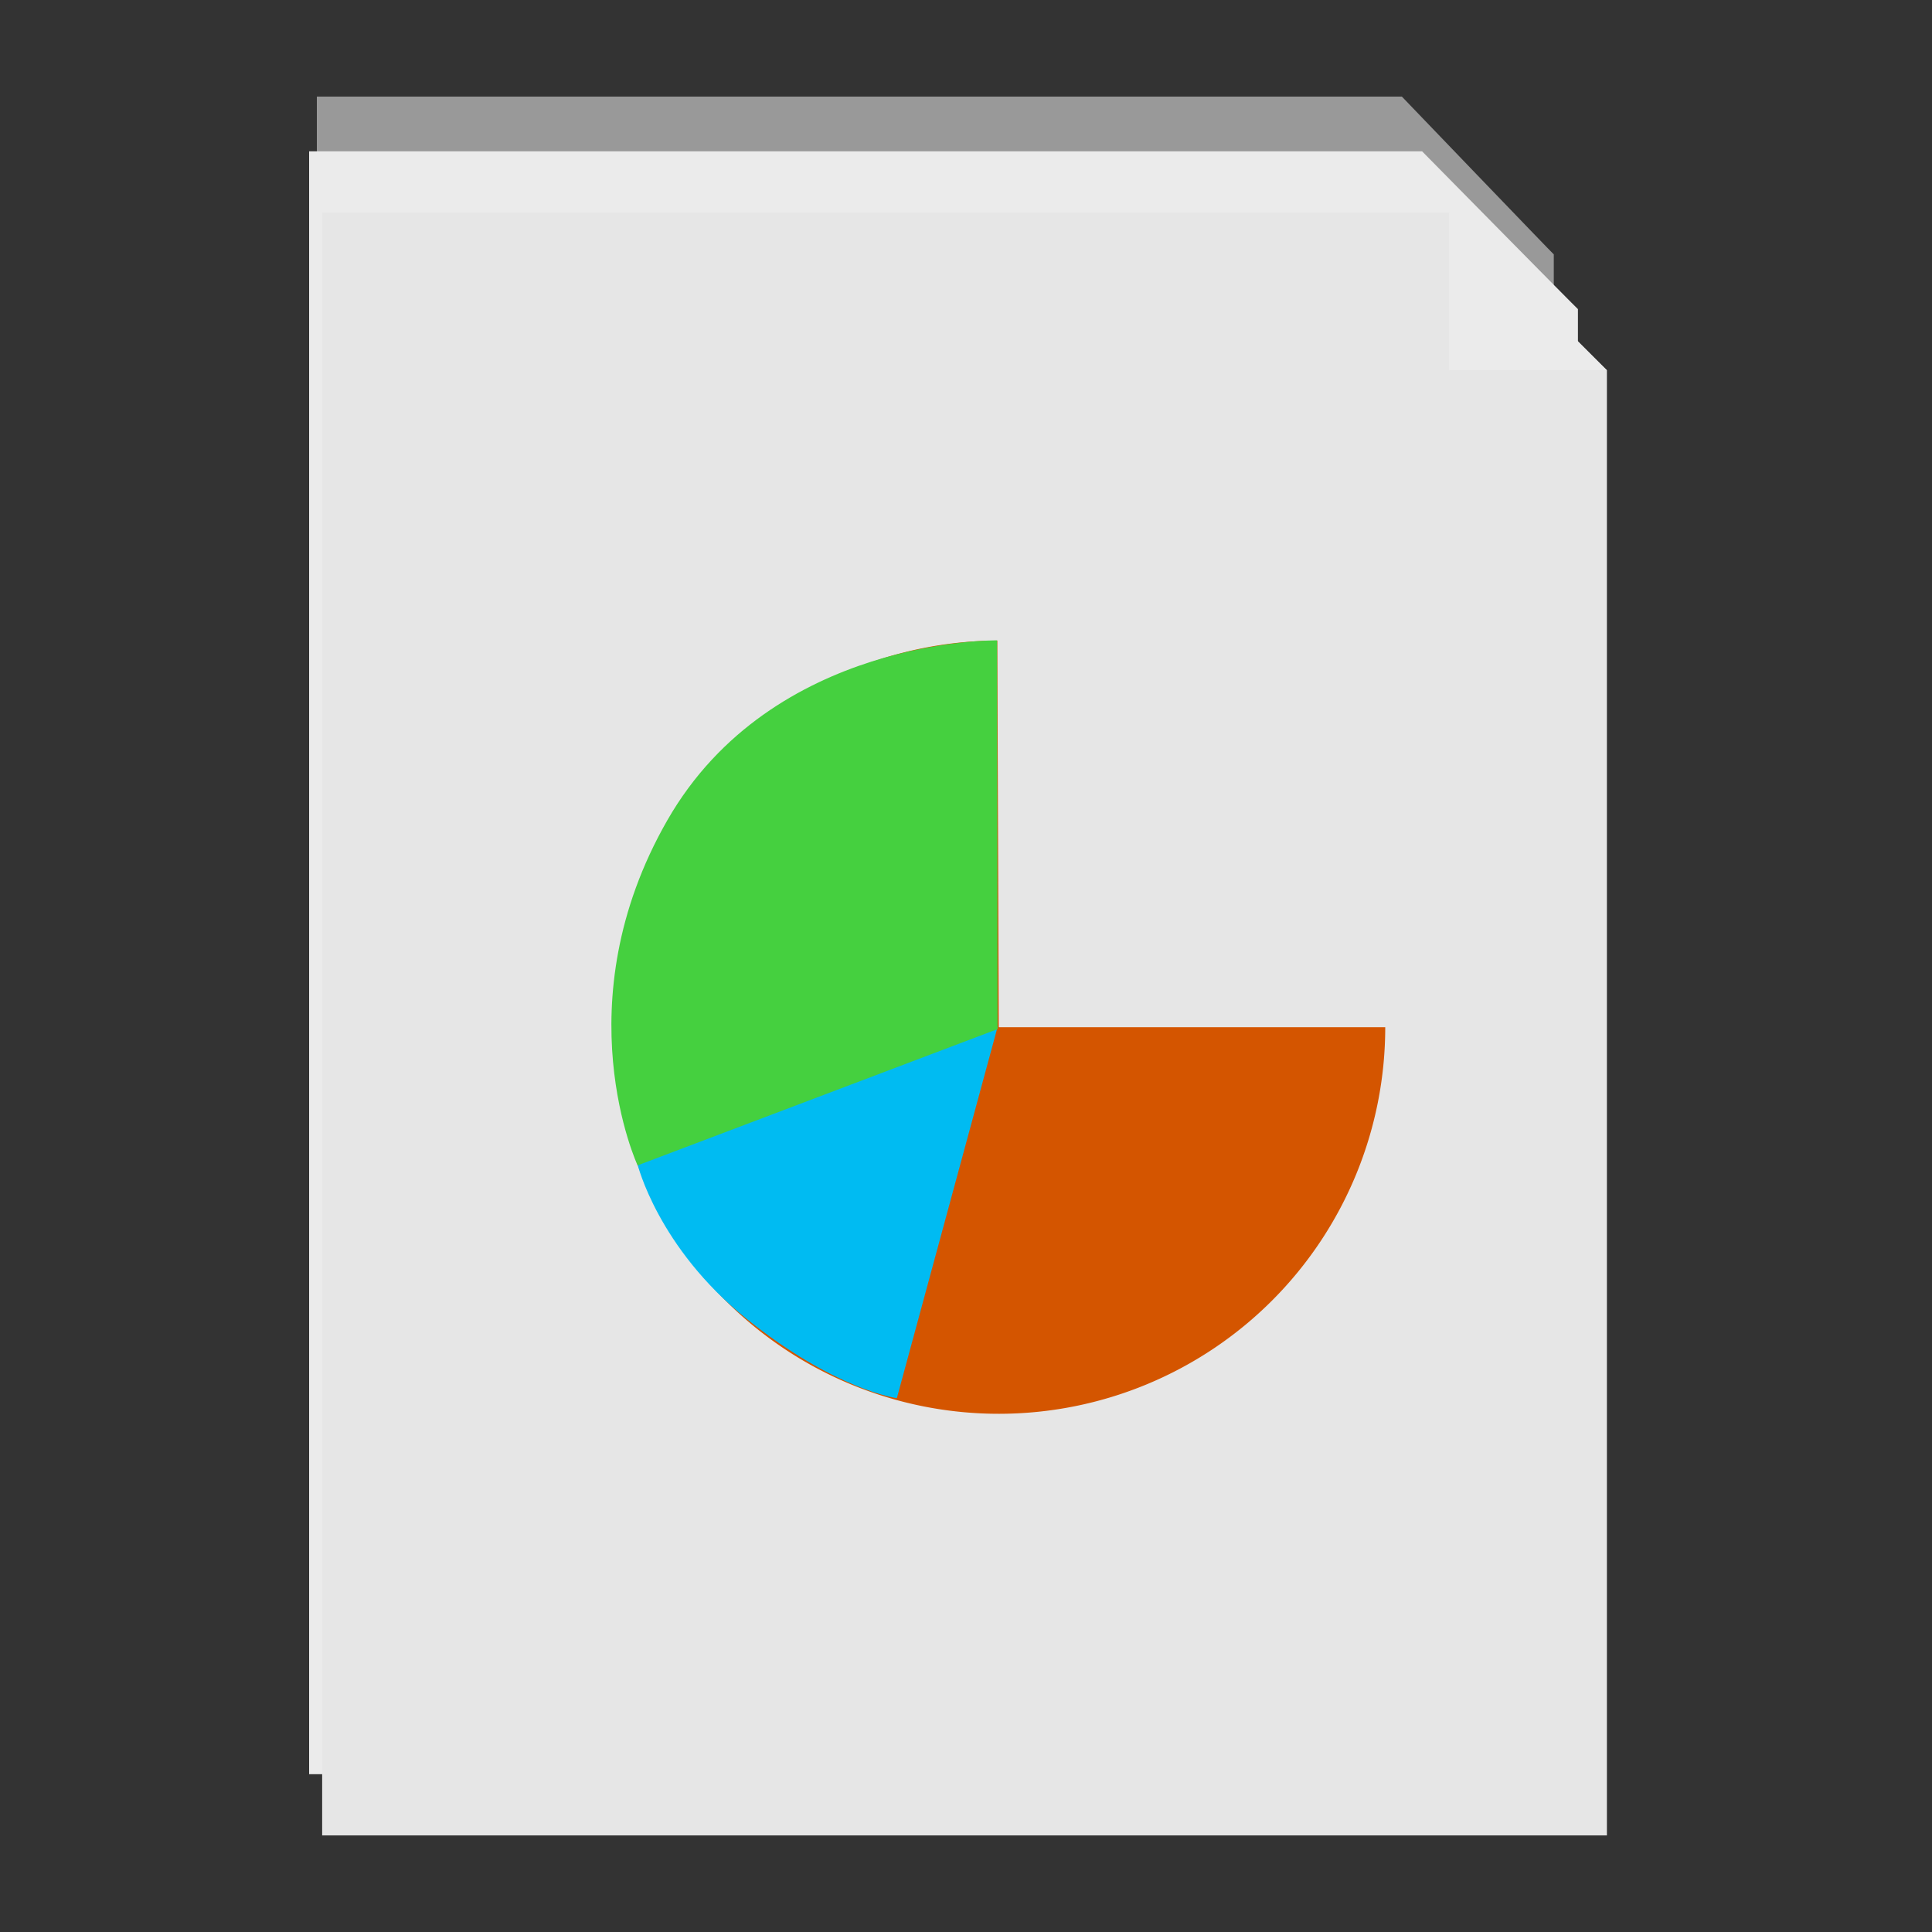 <?xml version="1.0" encoding="UTF-8" standalone="no"?>
<!-- Generator: Adobe Illustrator 19.0.0, SVG Export Plug-In . SVG Version: 6.00 Build 0)  -->

<svg
   xmlns:dc="http://purl.org/dc/elements/1.1/"
   xmlns:cc="http://creativecommons.org/ns#"
   xmlns:rdf="http://www.w3.org/1999/02/22-rdf-syntax-ns#"
   xmlns:svg="http://www.w3.org/2000/svg"
   xmlns="http://www.w3.org/2000/svg"
   xmlns:sodipodi="http://sodipodi.sourceforge.net/DTD/sodipodi-0.dtd"
   xmlns:inkscape="http://www.inkscape.org/namespaces/inkscape"
   version="1.1"
   id="Capa_1"
   x="0px"
   y="0px"
   viewBox="0 0 500 500"
   xml:space="preserve"
   inkscape:version="0.48.5 r10040"
   width="100%"
   height="100%"
   sodipodi:docname="gnome-documents.svg"><rect x="0" y="0" width="500" height="500" fill="#333333" stroke="none"/><defs
     id="defs67" /><sodipodi:namedview
     pagecolor="#ffffff"
     bordercolor="#666666"
     borderopacity="1"
     objecttolerance="10"
     gridtolerance="10"
     guidetolerance="10"
     inkscape:pageopacity="0"
     inkscape:pageshadow="2"
     inkscape:window-width="1366"
     inkscape:window-height="716"
     id="namedview65"
     showgrid="false"
     inkscape:zoom="0.73191755"
     inkscape:cx="587.24008"
     inkscape:cy="119.03034"
     inkscape:window-x="0"
     inkscape:window-y="0"
     inkscape:window-maximized="1"
     inkscape:current-layer="Capa_1" /><g
     id="g35"
     transform="translate(0,443)" /><g
     id="g37"
     transform="translate(0,443)" /><g
     id="g39"
     transform="translate(0,443)" /><g
     id="g41"
     transform="translate(0,443)" /><g
     id="g43"
     transform="translate(0,443)" /><g
     id="g45"
     transform="translate(0,443)" /><g
     id="g47"
     transform="translate(0,443)" /><g
     id="g49"
     transform="translate(0,443)" /><g
     id="g51"
     transform="translate(0,443)" /><g
     id="g53"
     transform="translate(0,443)" /><g
     id="g55"
     transform="translate(0,443)" /><g
     id="g57"
     transform="translate(0,443)" /><g
     id="g59"
     transform="translate(0,443)" /><g
     id="g61"
     transform="translate(0,443)" /><g
     id="g63"
     transform="translate(0,443)" /><path
     style="fill:#999999;stroke:none"
     d="m 82,25 280.805,0 c 0,0 39.171,40.802 39.313,40.832 l 0,379.158 -320.118,0 z"
     id="path3851"
     inkscape:connector-curvature="0"
     sodipodi:nodetypes="cccccc" /><path
     style="fill:#ebebeb;stroke:none"
     d="m 80,39.166 288.042,0 c 0,0 40.18,40.802 40.326,40.832 l 0,379.158 -328.368,0 z"
     id="path3851-7"
     inkscape:connector-curvature="0"
     sodipodi:nodetypes="cccccc" /><path
     style="fill:#e6e6e6;stroke:none"
     d="m 83.375,55.01 291.66,0 c 0,0 40.685,40.802 40.832,40.832 l 0,379.158 -332.492,0 z"
     id="path3851-3"
     inkscape:connector-curvature="0"
     sodipodi:nodetypes="cccccc" /><path
     style="fill:#ebebeb;stroke:none"
     d="m 415.867,95.821 -40.832,-40.832 0,40.832 z"
     id="path3853-6"
     inkscape:connector-curvature="0"
     sodipodi:nodetypes="cccc" /><path
     sodipodi:type="arc"
     style="fill:#d45500;fill-opacity:1;stroke:none"
     id="path3003"
     sodipodi:cx="272.92374"
     sodipodi:cy="262.82202"
     sodipodi:rx="99.025421"
     sodipodi:ry="100.95763"
     d="M 371.949,262.822 A 99.025,100.958 0 1 1 272.545,161.865 l 0.379,100.957 z"
     sodipodi:start="0"
     sodipodi:end="4.7085638"
     transform="matrix(1.01,0,0,0.991,-17.169,5.381)" /><path
     style="fill:#00bbf2;stroke:none;stroke-width:1px;stroke-linecap:butt;stroke-linejoin:miter;stroke-opacity:1;fill-opacity:1"
     d="m 258.191,265.72 -26.085,96.127 c 0,0 -15.891,-2.08 -38.886,-20.53 -22.994,-18.45 -28.258,-40.093 -28.258,-40.093 z"
     id="path3795"
     inkscape:connector-curvature="0"
     sodipodi:nodetypes="cczcc" /><path
     style="fill:#45d03f;fill-opacity:1;stroke:none"
     d="m 258.165,266.333 -93.153,35.262 c 0,0 -19.527,-41.788 7.68,-89.288 27.206,-47.5 85.357,-46.574 85.357,-46.574 z"
     id="path3795-6"
     inkscape:connector-curvature="0"
     sodipodi:nodetypes="cczcc" /></svg>